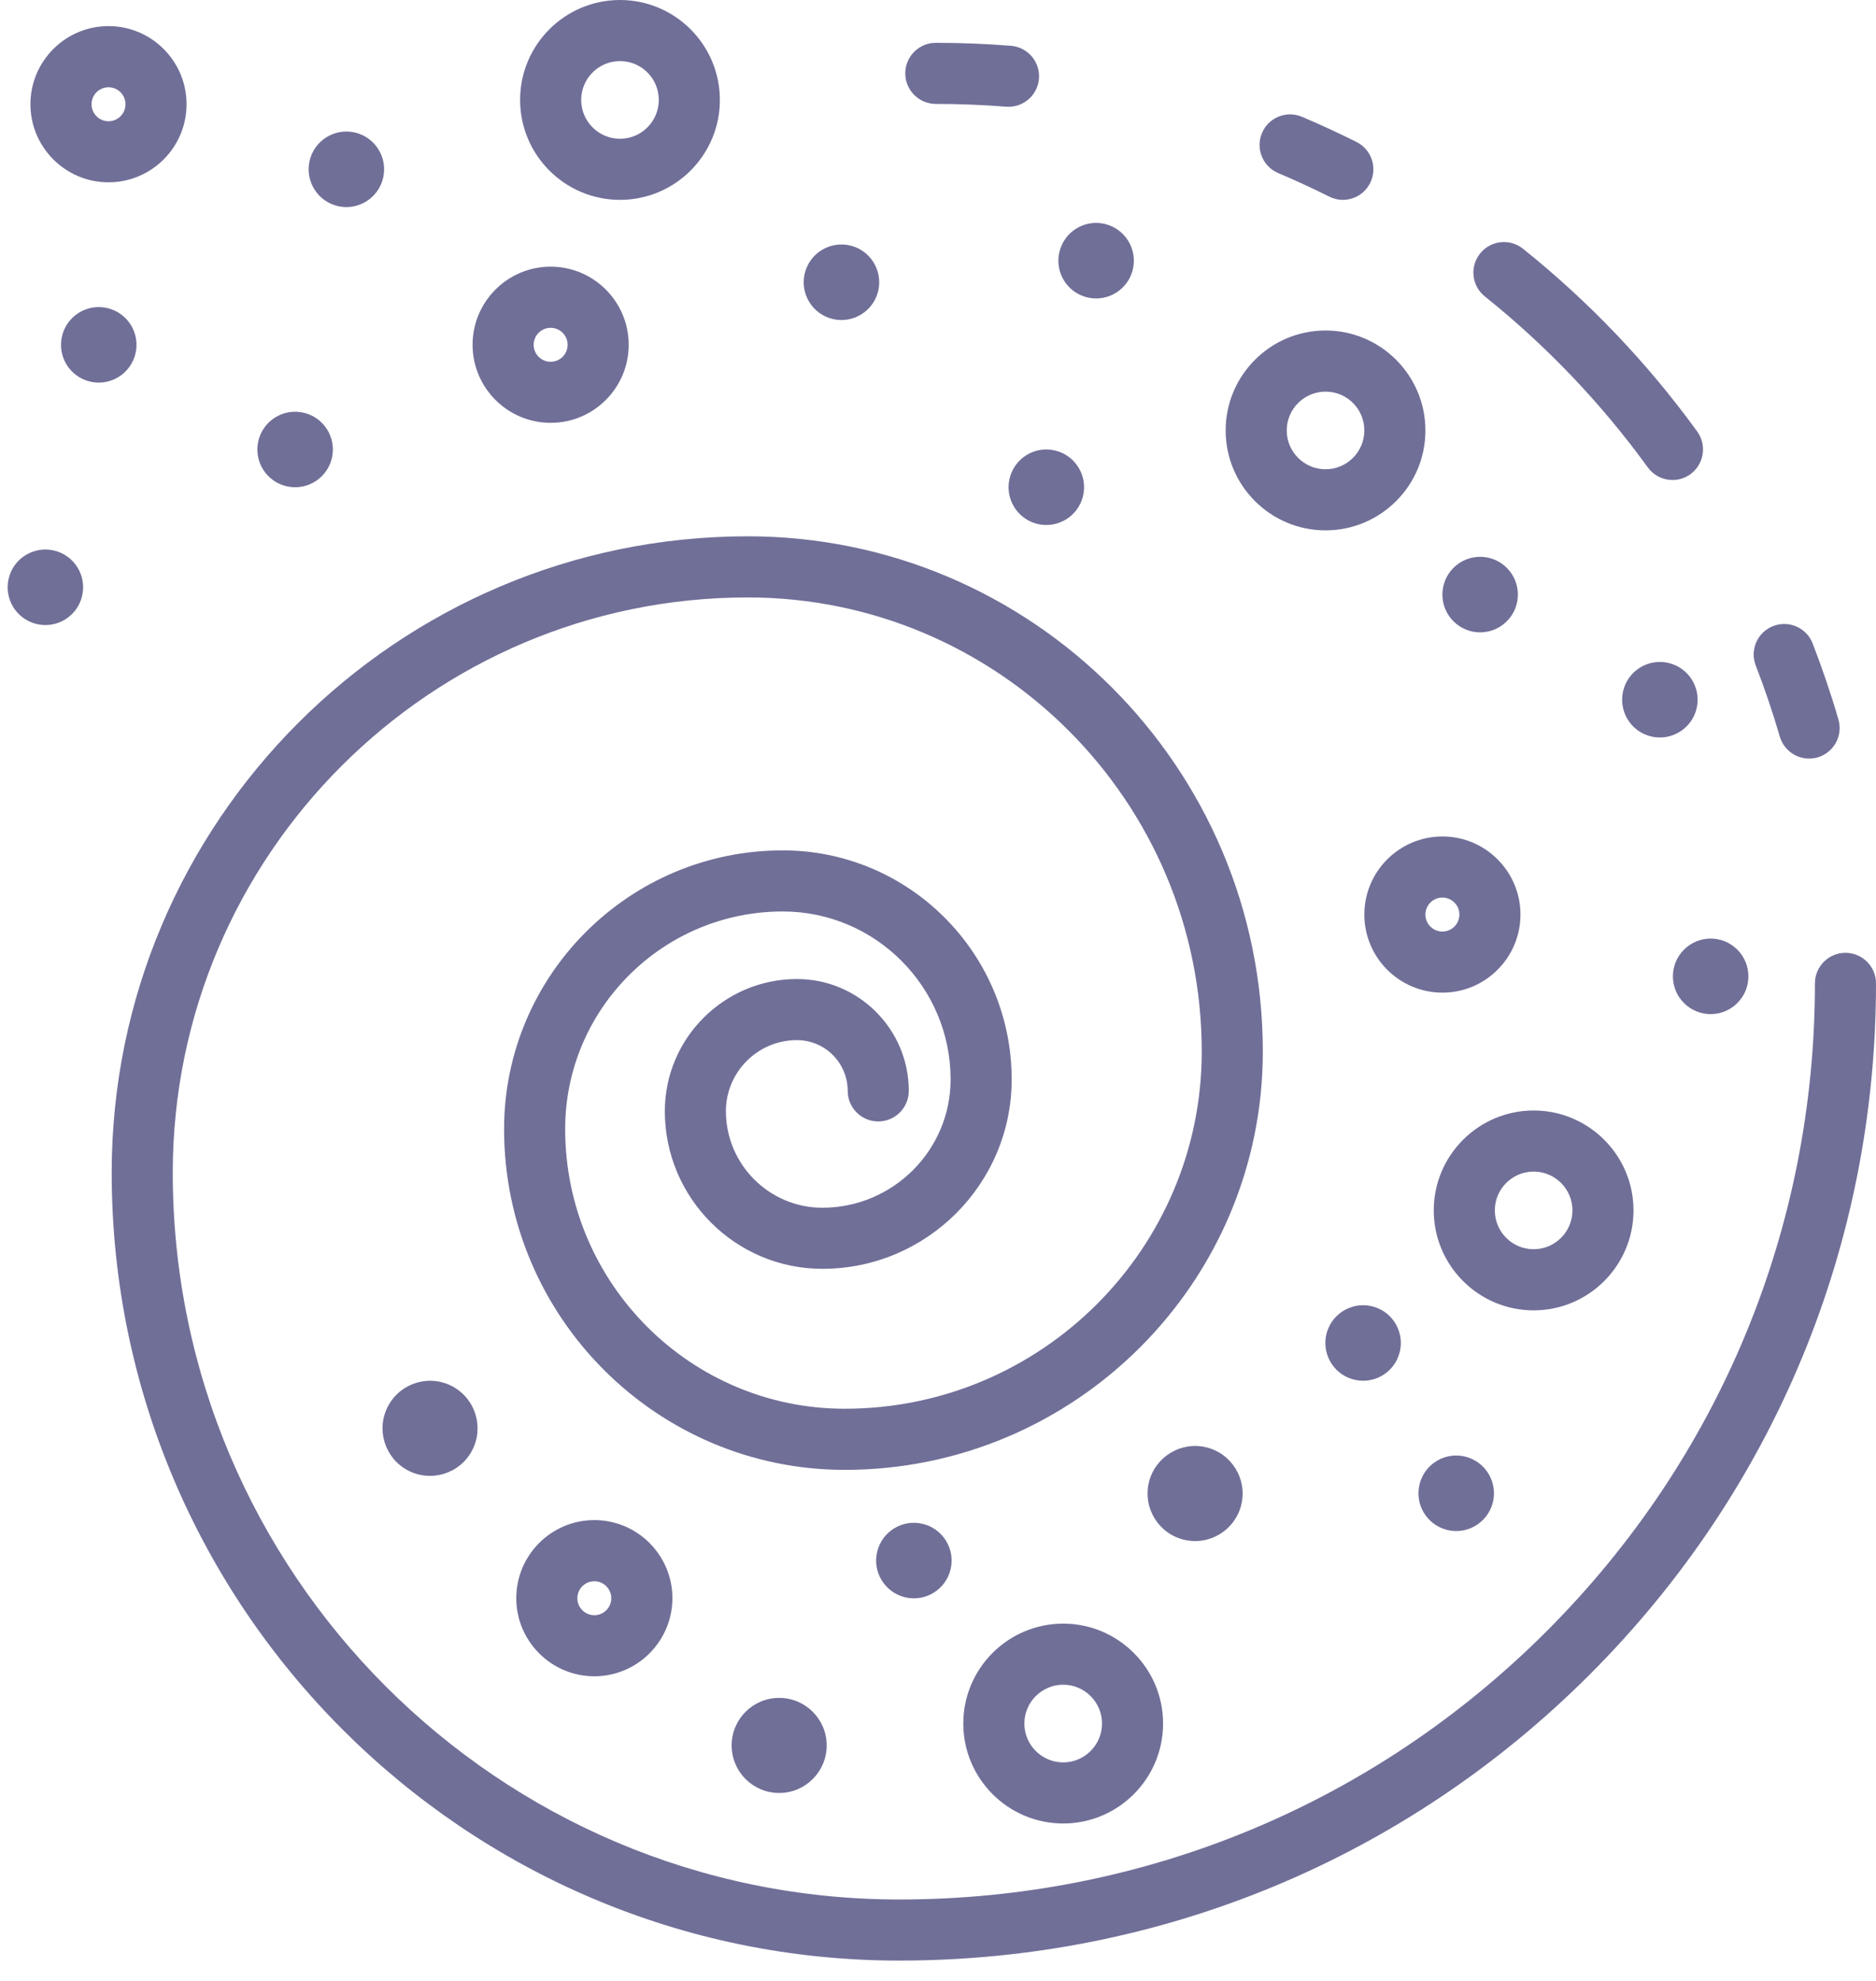 <svg width="54" height="57" viewBox="0 0 54 57" fill="none" xmlns="http://www.w3.org/2000/svg">
<path d="M25.883 56.415C13.384 56.415 3.215 46.245 3.215 33.745C3.215 23.647 11.429 15.432 21.525 15.432C29.7 15.432 36.35 22.083 36.35 30.258C36.35 36.895 30.951 42.295 24.315 42.295C18.909 42.295 14.51 37.897 14.51 32.489C14.51 28.066 18.108 24.469 22.53 24.469C26.165 24.469 29.121 27.426 29.121 31.06C29.121 34.065 26.677 36.51 23.672 36.51C21.171 36.51 19.137 34.475 19.137 31.974C19.137 29.877 20.843 28.171 22.94 28.171C24.715 28.171 26.159 29.615 26.159 31.39C26.159 31.875 25.765 32.269 25.28 32.269C24.794 32.269 24.401 31.875 24.401 31.39C24.401 30.584 23.745 29.929 22.94 29.929C21.812 29.929 20.895 30.847 20.895 31.974C20.895 33.505 22.141 34.752 23.672 34.752C25.706 34.752 27.363 33.096 27.363 31.06C27.363 28.395 25.194 26.227 22.53 26.227C19.078 26.227 16.268 29.036 16.268 32.489C16.268 36.926 19.877 40.536 24.315 40.536C29.982 40.536 34.592 35.926 34.592 30.258C34.592 23.053 28.73 17.191 21.525 17.191C12.398 17.191 4.973 24.616 4.973 33.745C4.973 45.276 14.353 54.657 25.883 54.657C32.924 54.657 39.543 51.915 44.521 46.936C49.499 41.957 52.242 35.336 52.242 28.296C52.242 27.811 52.636 27.417 53.121 27.417C53.606 27.417 54 27.811 54 28.296C54 35.806 51.075 42.868 45.765 48.179C40.454 53.491 33.393 56.415 25.883 56.415Z" fill="#706F98"/>
<path d="M52.075 21.828C51.694 21.828 51.344 21.578 51.231 21.195C51.031 20.508 50.798 19.82 50.539 19.151C50.363 18.699 50.588 18.189 51.041 18.014C51.493 17.839 52.003 18.064 52.177 18.516C52.454 19.231 52.704 19.966 52.918 20.702C53.054 21.169 52.787 21.657 52.32 21.793C52.239 21.817 52.157 21.828 52.075 21.828Z" fill="#706F98"/>
<path d="M48.144 13.812C47.872 13.812 47.604 13.687 47.431 13.449C46.095 11.607 44.518 9.953 42.741 8.53C42.362 8.227 42.3 7.673 42.604 7.295C42.907 6.916 43.46 6.854 43.839 7.158C45.738 8.678 47.426 10.448 48.853 12.416C49.138 12.809 49.051 13.359 48.657 13.645C48.504 13.758 48.322 13.812 48.144 13.812Z" fill="#706F98"/>
<path d="M38.653 5.751C38.52 5.751 38.385 5.72 38.26 5.657C37.779 5.417 37.286 5.188 36.792 4.98C36.346 4.791 36.136 4.274 36.326 3.827C36.515 3.381 37.03 3.171 37.478 3.361C38.005 3.585 38.534 3.829 39.047 4.085C39.481 4.303 39.657 4.831 39.439 5.266C39.285 5.574 38.975 5.751 38.653 5.751Z" fill="#706F98"/>
<path d="M29.031 3.072C29.007 3.072 28.984 3.071 28.96 3.07C28.292 3.017 27.611 2.99 26.937 2.99C26.452 2.99 26.058 2.596 26.058 2.111C26.058 1.626 26.452 1.232 26.937 1.232C27.657 1.232 28.385 1.26 29.099 1.318C29.583 1.356 29.944 1.779 29.906 2.263C29.87 2.723 29.485 3.072 29.031 3.072Z" fill="#706F98"/>
<path d="M44.145 37.705C42.559 37.705 41.27 36.414 41.27 34.829C41.27 33.244 42.56 31.954 44.145 31.954C45.731 31.954 47.02 33.244 47.02 34.829C47.02 36.414 45.731 37.705 44.145 37.705ZM44.145 33.712C43.528 33.712 43.028 34.214 43.028 34.829C43.028 35.446 43.529 35.946 44.145 35.946C44.761 35.946 45.262 35.444 45.262 34.829C45.263 34.212 44.761 33.712 44.145 33.712Z" fill="#706F98"/>
<path d="M30.604 52.47C29.018 52.47 27.728 51.179 27.728 49.594C27.728 48.008 29.019 46.719 30.604 46.719C32.189 46.719 33.479 48.01 33.479 49.594C33.479 51.181 32.189 52.47 30.604 52.47ZM30.604 48.477C29.987 48.477 29.486 48.979 29.486 49.594C29.486 50.211 29.988 50.712 30.604 50.712C31.22 50.712 31.721 50.21 31.721 49.594C31.721 48.978 31.22 48.477 30.604 48.477Z" fill="#706F98"/>
<path d="M38.155 15.261C36.569 15.261 35.28 13.971 35.28 12.386C35.28 10.8 36.571 9.51 38.155 9.51C39.741 9.51 41.03 10.801 41.03 12.386C41.032 13.972 39.741 15.261 38.155 15.261ZM38.155 11.269C37.539 11.269 37.038 11.77 37.038 12.386C37.038 13.002 37.54 13.503 38.155 13.503C38.772 13.503 39.272 13.001 39.272 12.386C39.273 11.769 38.772 11.269 38.155 11.269Z" fill="#706F98"/>
<path d="M17.846 5.751C16.26 5.751 14.971 4.461 14.971 2.875C14.971 1.289 16.26 0 17.846 0C19.432 0 20.721 1.291 20.721 2.875C20.723 4.461 19.432 5.751 17.846 5.751ZM17.846 1.758C17.23 1.758 16.729 2.26 16.729 2.875C16.729 3.492 17.231 3.993 17.846 3.993C18.463 3.993 18.963 3.491 18.963 2.875C18.964 2.259 18.463 1.758 17.846 1.758Z" fill="#706F98"/>
<path d="M15.85 12.167C14.611 12.167 13.603 11.159 13.603 9.92C13.603 8.681 14.611 7.673 15.85 7.673C17.089 7.673 18.097 8.681 18.097 9.92C18.097 11.161 17.089 12.167 15.85 12.167ZM15.85 9.433C15.58 9.433 15.361 9.652 15.361 9.921C15.361 10.191 15.58 10.41 15.85 10.41C16.12 10.41 16.339 10.191 16.339 9.921C16.339 9.652 16.12 9.433 15.85 9.433Z" fill="#706F98"/>
<path d="M41.519 28.563C40.28 28.563 39.272 27.555 39.272 26.316C39.272 25.077 40.28 24.069 41.519 24.069C42.758 24.069 43.766 25.077 43.766 26.316C43.766 27.555 42.758 28.563 41.519 28.563ZM41.519 25.827C41.25 25.827 41.03 26.047 41.03 26.316C41.03 26.586 41.25 26.805 41.519 26.805C41.789 26.805 42.008 26.586 42.008 26.316C42.008 26.047 41.789 25.827 41.519 25.827Z" fill="#706F98"/>
<path d="M17.108 48.234C15.869 48.234 14.861 47.226 14.861 45.987C14.861 44.748 15.869 43.74 17.108 43.74C18.346 43.74 19.355 44.748 19.355 45.987C19.353 47.228 18.345 48.234 17.108 48.234ZM17.108 45.5C16.838 45.5 16.619 45.719 16.619 45.989C16.619 46.258 16.838 46.477 17.108 46.477C17.377 46.477 17.596 46.258 17.596 45.989C17.595 45.719 17.376 45.5 17.108 45.5Z" fill="#706F98"/>
<path d="M22.428 51.592C23.183 51.592 23.796 50.979 23.796 50.224C23.796 49.468 23.183 48.856 22.428 48.856C21.672 48.856 21.06 49.468 21.06 50.224C21.06 50.979 21.672 51.592 22.428 51.592Z" fill="#706F98"/>
<path d="M13.585 41.745C13.941 41.079 13.69 40.25 13.024 39.893C12.358 39.537 11.529 39.788 11.173 40.454C10.816 41.12 11.067 41.949 11.733 42.306C12.399 42.662 13.228 42.411 13.585 41.745Z" fill="#706F98"/>
<path d="M35.732 43.29C35.905 42.555 35.45 41.818 34.715 41.644C33.98 41.471 33.243 41.926 33.069 42.661C32.896 43.397 33.351 44.133 34.086 44.307C34.821 44.481 35.558 44.025 35.732 43.29Z" fill="#706F98"/>
<path d="M42.965 43.254C43.122 42.675 42.781 42.078 42.202 41.92C41.623 41.763 41.026 42.104 40.868 42.683C40.71 43.262 41.052 43.859 41.631 44.017C42.21 44.175 42.807 43.833 42.965 43.254Z" fill="#706F98"/>
<path d="M39.652 39.648C40.207 39.418 40.47 38.782 40.24 38.228C40.011 37.673 39.375 37.41 38.821 37.64C38.266 37.87 38.003 38.505 38.233 39.06C38.462 39.614 39.098 39.877 39.652 39.648Z" fill="#706F98"/>
<path d="M27.363 45.154C27.501 44.571 27.139 43.985 26.555 43.847C25.971 43.709 25.386 44.071 25.248 44.655C25.11 45.239 25.472 45.824 26.056 45.962C26.64 46.1 27.225 45.739 27.363 45.154Z" fill="#706F98"/>
<path d="M50.009 28.862C50.433 28.438 50.433 27.75 50.009 27.326C49.585 26.901 48.897 26.901 48.472 27.326C48.048 27.75 48.048 28.438 48.472 28.862C48.897 29.287 49.585 29.287 50.009 28.862Z" fill="#706F98"/>
<path d="M48.837 20.383C48.974 19.798 48.612 19.213 48.027 19.076C47.443 18.939 46.858 19.301 46.721 19.885C46.584 20.47 46.946 21.054 47.53 21.192C48.114 21.329 48.699 20.967 48.837 20.383Z" fill="#706F98"/>
<path d="M43.373 17.877C43.798 17.453 43.798 16.765 43.373 16.34C42.949 15.916 42.261 15.916 41.837 16.34C41.413 16.765 41.413 17.453 41.837 17.877C42.261 18.302 42.949 18.302 43.373 17.877Z" fill="#706F98"/>
<path d="M31.174 14.277C31.315 13.693 30.958 13.106 30.375 12.964C29.791 12.822 29.204 13.18 29.062 13.763C28.92 14.346 29.278 14.934 29.861 15.076C30.444 15.217 31.032 14.86 31.174 14.277Z" fill="#706F98"/>
<path d="M32.609 7.75C32.746 7.166 32.384 6.581 31.8 6.443C31.216 6.306 30.631 6.668 30.494 7.253C30.356 7.837 30.718 8.422 31.303 8.559C31.887 8.696 32.472 8.334 32.609 7.75Z" fill="#706F98"/>
<path d="M25.279 8.371C25.416 7.786 25.054 7.201 24.47 7.064C23.885 6.927 23.3 7.289 23.163 7.873C23.026 8.458 23.388 9.042 23.972 9.18C24.556 9.317 25.141 8.955 25.279 8.371Z" fill="#706F98"/>
<path d="M11.028 5.12C11.165 4.536 10.803 3.951 10.219 3.814C9.635 3.677 9.05 4.039 8.913 4.623C8.775 5.207 9.138 5.792 9.722 5.93C10.306 6.067 10.891 5.705 11.028 5.12Z" fill="#706F98"/>
<path d="M9.581 12.968C9.6 12.368 9.129 11.867 8.529 11.848C7.929 11.829 7.428 12.3 7.409 12.9C7.39 13.5 7.861 14.001 8.461 14.02C9.061 14.039 9.562 13.568 9.581 12.968Z" fill="#706F98"/>
<path d="M3.9 10.173C4.038 9.589 3.677 9.004 3.093 8.865C2.509 8.727 1.924 9.088 1.785 9.672C1.647 10.256 2.008 10.841 2.592 10.98C3.176 11.118 3.761 10.757 3.9 10.173Z" fill="#706F98"/>
<path d="M2.364 17.147C2.501 16.563 2.139 15.978 1.555 15.841C0.971 15.704 0.386 16.066 0.249 16.65C0.111 17.234 0.474 17.819 1.058 17.957C1.642 18.094 2.227 17.732 2.364 17.147Z" fill="#706F98"/>
<path d="M3.123 5.246C1.884 5.246 0.876 4.238 0.876 2.999C0.876 1.76 1.884 0.751 3.123 0.751C4.362 0.751 5.37 1.76 5.37 2.999C5.37 4.238 4.362 5.246 3.123 5.246ZM3.123 2.511C2.854 2.511 2.635 2.73 2.635 3C2.635 3.269 2.854 3.489 3.123 3.489C3.393 3.489 3.612 3.269 3.612 3C3.612 2.729 3.393 2.511 3.123 2.511Z" fill="#706F98"/>
</svg>
